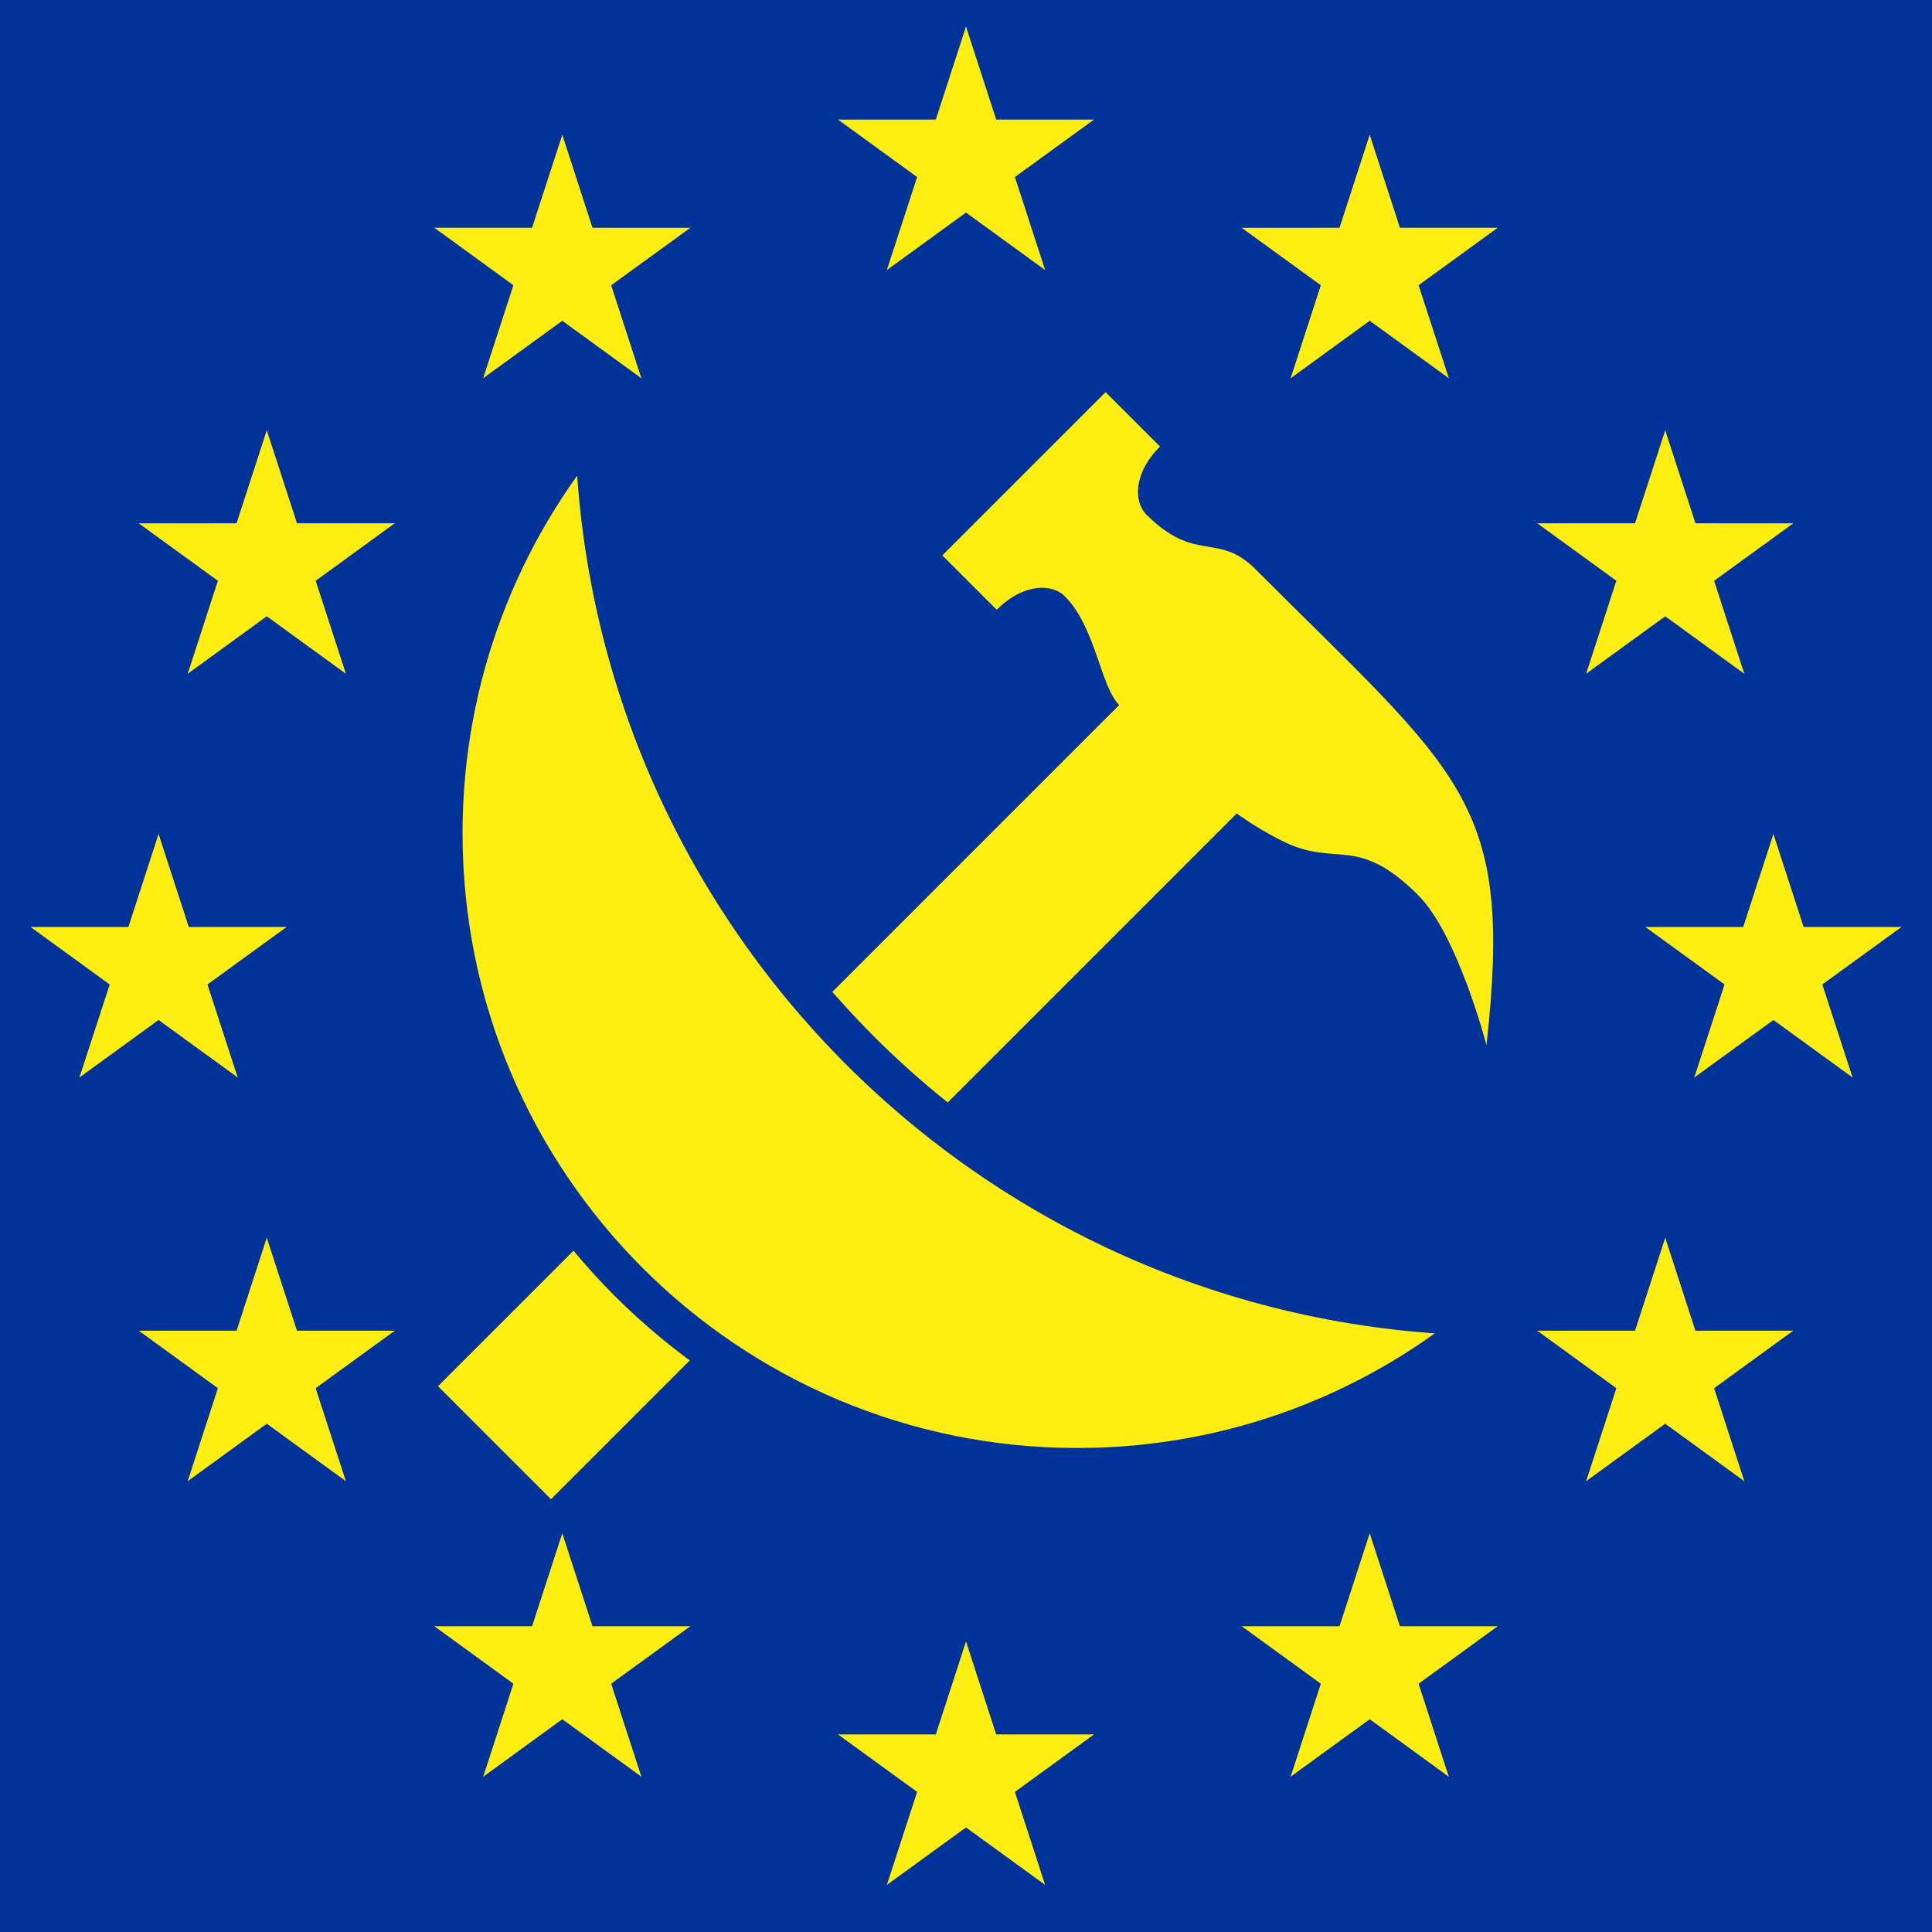 <?xml version="1.0" encoding="UTF-8" standalone="no"?>
<svg
   xmlns:dc="http://purl.org/dc/elements/1.1/"
   xmlns:cc="http://creativecommons.org/ns#"
   xmlns:rdf="http://www.w3.org/1999/02/22-rdf-syntax-ns#"
   xmlns:svg="http://www.w3.org/2000/svg"
   xmlns="http://www.w3.org/2000/svg"
   xmlns:xlink="http://www.w3.org/1999/xlink"
   xmlns:sodipodi="http://sodipodi.sourceforge.net/DTD/sodipodi-0.dtd"
   xmlns:inkscape="http://www.inkscape.org/namespaces/inkscape"
   version="1.1"
   width="540"
   height="540"
   id="svg2"
   inkscape:version="0.48.3.1 r9886"
   sodipodi:docname="opendreamkit.svg"
   inkscape:export-filename="/users/schilly/Dokumente/opendreamkit.png"
   inkscape:export-xdpi="66.666664"
   inkscape:export-ydpi="66.666664">
  <sodipodi:namedview
     pagecolor="#ffffff"
     bordercolor="#666666"
     borderopacity="1"
     objecttolerance="10"
     gridtolerance="10"
     guidetolerance="10"
     inkscape:pageopacity="0"
     inkscape:pageshadow="2"
     inkscape:window-width="1920"
     inkscape:window-height="1060"
     id="namedview41"
     showgrid="true"
     inkscape:zoom="0.96376035"
     inkscape:cx="118.589"
     inkscape:cy="278.79828"
     inkscape:window-x="-3"
     inkscape:window-y="-3"
     inkscape:window-maximized="1"
     inkscape:current-layer="svg2">
    <inkscape:grid
       type="xygrid"
       id="grid3831"
       empspacing="5"
       visible="true"
       enabled="true"
       snapvisiblegridlinesonly="true" />
  </sodipodi:namedview>
  <desc
     id="desc4">European flag</desc>
  <defs
     id="defs6">
    <g
       id="s">
      <g
         id="c">
        <path
           id="t"
           d="M 0,0 V 1 H 0.5 z"
           transform="matrix(0.951,0.309,-0.309,0.951,0,-1)"
           inkscape:connector-curvature="0" />
        <use
           xlink:href="#t"
           transform="scale(-1,1)"
           id="use11"
           x="0"
           y="0"
           width="810"
           height="540" />
      </g>
      <g
         id="a">
        <use
           xlink:href="#c"
           transform="matrix(0.309,0.951,-0.951,0.309,0,0)"
           id="use14"
           x="0"
           y="0"
           width="810"
           height="540" />
        <use
           xlink:href="#c"
           transform="matrix(-0.809,0.588,-0.588,-0.809,0,0)"
           id="use16"
           x="0"
           y="0"
           width="810"
           height="540" />
      </g>
      <use
         xlink:href="#a"
         transform="scale(-1,1)"
         id="use18"
         x="0"
         y="0"
         width="810"
         height="540" />
    </g>
  </defs>
  <rect
     width="540"
     height="540"
     id="rect20"
     x="0"
     y="0"
     style="fill:#003399" />
  <g
     transform="matrix(37.613,0,0,37.613,270,270.727)"
     id="g22"
     style="fill:#ffee11;fill-opacity:1">
    <use
       xlink:href="#s"
       y="-6"
       id="use24"
       x="0"
       width="810"
       height="540"
       style="fill:#ffee11;fill-opacity:1" />
    <use
       xlink:href="#s"
       y="6"
       id="use26"
       x="0"
       width="810"
       height="540"
       style="fill:#ffee11;fill-opacity:1" />
    <g
       id="l"
       style="fill:#ffee11;fill-opacity:1">
      <use
         xlink:href="#s"
         x="-6"
         id="use29"
         y="0"
         width="810"
         height="540"
         style="fill:#ffee11;fill-opacity:1" />
      <use
         xlink:href="#s"
         transform="matrix(-0.809,-0.588,0.588,-0.809,-3,-5.196)"
         id="use31"
         x="0"
         y="0"
         width="810"
         height="540"
         style="fill:#ffee11;fill-opacity:1" />
      <use
         xlink:href="#s"
         transform="matrix(-0.809,0.588,-0.588,-0.809,-5.196,-3)"
         id="use33"
         x="0"
         y="0"
         width="810"
         height="540"
         style="fill:#ffee11;fill-opacity:1" />
      <use
         xlink:href="#s"
         transform="matrix(0.309,0.951,-0.951,0.309,-5.196,3)"
         id="use35"
         x="0"
         y="0"
         width="810"
         height="540"
         style="fill:#ffee11;fill-opacity:1" />
      <use
         xlink:href="#s"
         transform="matrix(0.309,0.951,-0.951,0.309,-3,5.196)"
         id="use37"
         x="0"
         y="0"
         width="810"
         height="540"
         style="fill:#ffee11;fill-opacity:1" />
    </g>
    <use
       xlink:href="#l"
       transform="scale(-1,1)"
       id="use39"
       x="0"
       y="0"
       width="810"
       height="540"
       style="fill:#ffee11;fill-opacity:1" />
  </g>
  <g
     id="g3833"
     transform="matrix(0.565,-0.565,0.565,0.565,718.673,-300.81)">
    <g
       id="g3838"
       transform="matrix(0.807,0.807,-0.807,0.807,-723.075,-100.181)">
      <rect
         style="color:#000000;fill:#ffee11;fill-opacity:1;fill-rule:nonzero;stroke:none;stroke-width:10;marker:none;visibility:visible;display:inline;overflow:visible;enable-background:accumulate"
         id="rect3810"
         width="313.116"
         height="45.574"
         x="-110.667"
         y="-666.739"
         transform="matrix(0,1,-1,0,0,0)" />
      <path
         style="color:#000000;fill:#ffee11;fill-opacity:1;fill-rule:nonzero;stroke:none;stroke-width:10;marker:none;visibility:visible;display:inline;overflow:visible;enable-background:accumulate"
         d="m 555.331,-132.612 c 0,0 14.437,0 21.945,0 0,10.972 5.972,16.459 10.972,16.459 19.827,0 17.917,-10.972 32.917,-10.972 83.614,0 98.752,-5.486 142.642,49.376 0,0 -28.078,-16.459 -43.89,-16.459 -25,0 -21.945,10.972 -38.404,16.459 -18.663,6.221 -34.913,5.486 -60.348,5.486 -7.583,0 -20.431,-10.972 -32.917,-10.972 -5,0 -10.972,5.486 -10.972,16.459 -10,0 -21.945,0 -21.945,0 z"
         id="rect3810-9"
         inkscape:connector-curvature="0"
         sodipodi:nodetypes="ccsccssssccc" />
    </g>
  </g>
  <use
     x="0"
     y="0"
     xlink:href="#g3833"
     id="use3007"
     transform="matrix(0.76,0.76,-0.76,0.76,-321.598,-414.905)"
     width="540"
     height="540" />
  <path
     style="color:#000000;fill:#ffee11;fill-opacity:1;fill-rule:nonzero;stroke:#003399;stroke-width:11.039;stroke-opacity:1;marker:none;visibility:visible;display:inline;overflow:visible;enable-background:accumulate"
     d="m 166.211,117.763 c -26.468,30.981 -42.447,71.192 -42.447,115.134 0,97.943 79.397,177.34 177.34,177.34 43.942,0 84.153,-15.979 115.134,-42.447 C 278.934,366.04 167.96,255.066 166.211,117.763 z"
     id="path3788"
     inkscape:connector-curvature="0" />
</svg>
